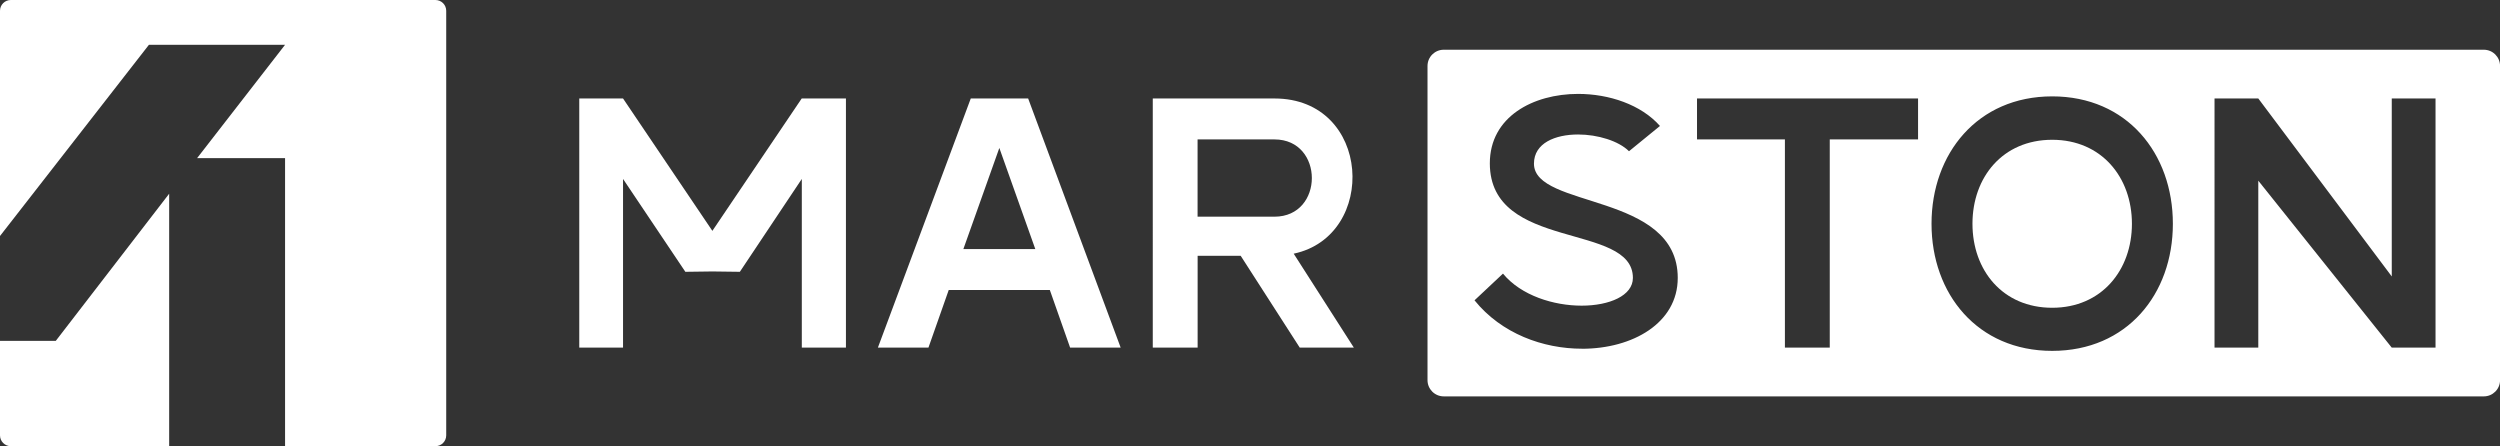 <?xml version="1.0" encoding="UTF-8"?>
<svg id="Layer_2" data-name="Layer 2" xmlns="http://www.w3.org/2000/svg" viewBox="0 0 486.65 86.85">
  <rect x="0" y="0" width="486.65" height="86.85" fill="#333333" stroke="none"/>
  <defs>
    <style>
      .cls-1 {
        fill: #fff;
        stroke-width: 0px;
      }
    </style>
  </defs>
  <g id="Layer_1-2" data-name="Layer 1">
    <g>
      <g>
        <path class="cls-1" d="M10.86,66.35l22.07-28.64v49.14H2.1c-1.16,0-2.1-.94-2.1-2.1v-18.4h10.86Z"/>
        <path class="cls-1" d="M86.86,2.1v82.65c0,1.16-.94,2.1-2.1,2.1h-29.27V30.78h-17.12l17.12-22.06h-26.5L0,45.94V2.1C0,.94.94,0,2.1,0h82.66c1.16,0,2.1.94,2.1,2.1Z"/>
      </g>
      <g>
        <path class="cls-1" d="M156.08,19.17h8.59v48.5h-8.59v-32.84l-12.06,18.08-5.34-.07-5.27.07-12.13-18.08v32.84h-8.52V19.17h8.52l17.39,25.77,17.39-25.77Z"/>
        <path class="cls-1" d="M200.14,19.17l18.01,48.5h-9.84l-3.95-11.22h-19.68l-3.95,11.22h-9.84l18.08-48.5h11.16ZM201.53,48.48l-7-19.68-7,19.68h14Z"/>
        <path class="cls-1" d="M248.09,19.17c18.92,0,20.16,26.74,3.74,30.21l11.71,18.29h-10.53l-11.5-17.88h-8.38v17.88h-8.73V19.17h23.7ZM233.12,42.18h14.97c9.7,0,9.7-15.04,0-15.04h-14.97v15.04Z"/>
        <g>
          <path class="cls-1" d="M399.48,27.21c-9.63,0-15.52,7.28-15.52,16.35s5.89,16.35,15.52,16.35,15.52-7.34,15.52-16.35-5.89-16.35-15.52-16.35Z"/>
          <path class="cls-1" d="M483.5,9.68h-202.46c-1.74,0-3.16,1.41-3.16,3.16v61.16c0,1.74,1.41,3.16,3.16,3.16h202.46c1.74,0,3.16-1.41,3.16-3.16V12.84c0-1.74-1.41-3.16-3.16-3.16ZM307.95,67.88c-7.55,0-15.66-2.91-20.92-9.42l5.54-5.2c3.53,4.3,9.91,6.24,15.31,6.24s9.98-1.94,9.98-5.4c0-10.88-27.85-5.13-27.85-22.31,0-9.08,8.45-13.51,17.18-13.51,6.03,0,12.26,2.08,15.94,6.24l-6.03,4.92c-2.01-2.01-6.1-3.26-9.91-3.26-4.43,0-8.59,1.66-8.59,5.68,0,8.8,27.99,5.54,27.99,22.24,0,8.8-8.8,13.79-18.64,13.79ZM373.36,27.14h-17.18v40.53h-8.73V27.14h-17.11v-7.97h43.03v7.97ZM399.48,68.3c-14.55,0-23.49-11.09-23.49-24.74s8.94-24.8,23.49-24.8,23.49,11.09,23.49,24.8-8.94,24.74-23.49,24.74ZM474.1,67.67h-8.52l-25.98-32.5v32.5h-8.52V19.17h8.52l25.98,34.64V19.17h8.52v48.5Z"/>
        </g>
      </g>
    </g>
  </g>
</svg>